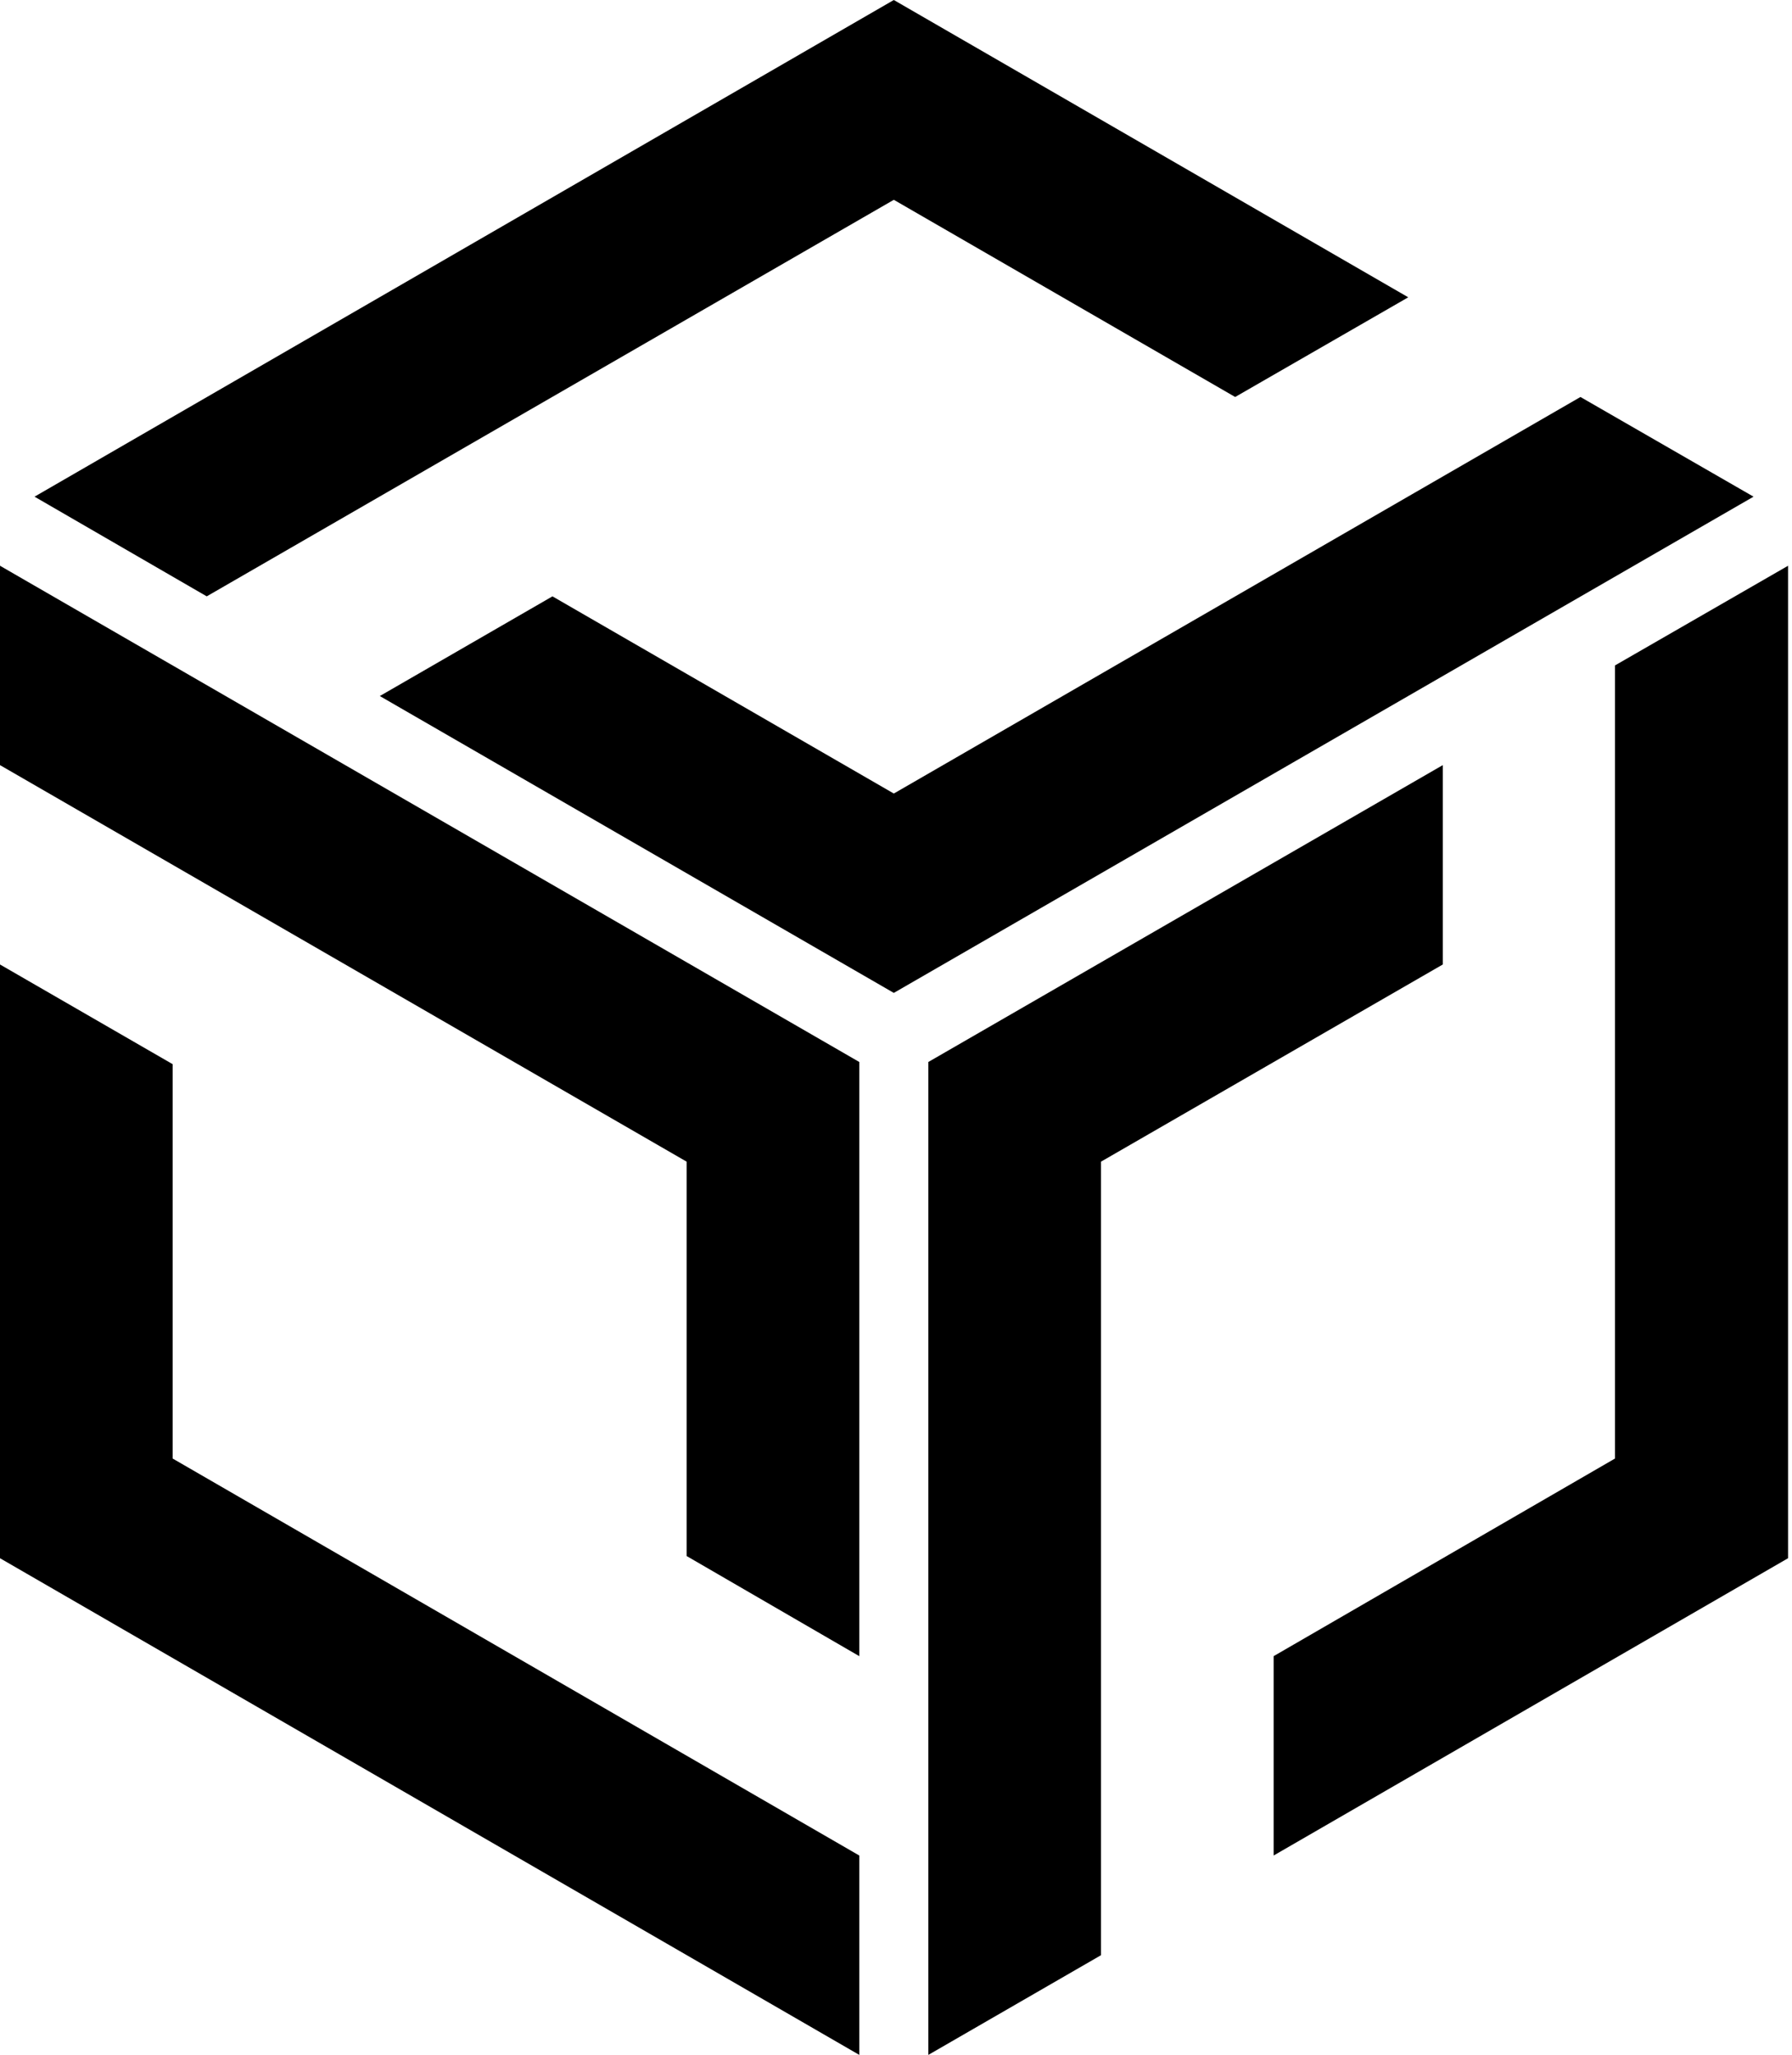 <svg width="41" height="47" viewBox="0 0 41 47" fill="none" xmlns="http://www.w3.org/2000/svg">
<path d="M20.45 4.57L28.26 9.08L32.22 6.8L20.45 0L0.79 11.36L4.73 13.64L20.45 4.57Z" fill="black"/>
<path d="M36.16 9.08L20.45 18.15L12.64 13.64L8.69 15.92L20.45 22.71L40.12 11.36L36.16 9.08Z" fill="black"/>
<path d="M3.95 24.34L0 22.06V35.64L19.66 47V42.44L3.95 33.36V24.34Z" fill="black"/>
<path d="M0 17.5L15.71 26.57V35.59L19.66 37.88V24.29L0 12.94V17.5Z" fill="black"/>
<path d="M33.01 22.06V17.5L21.24 24.29V47L25.19 44.72V26.57L33.01 22.06Z" fill="black"/>
<path d="M36.95 15.22V33.36L29.14 37.88V42.44L40.91 35.64V12.94L36.95 15.22Z" fill="black"/>
</svg>
